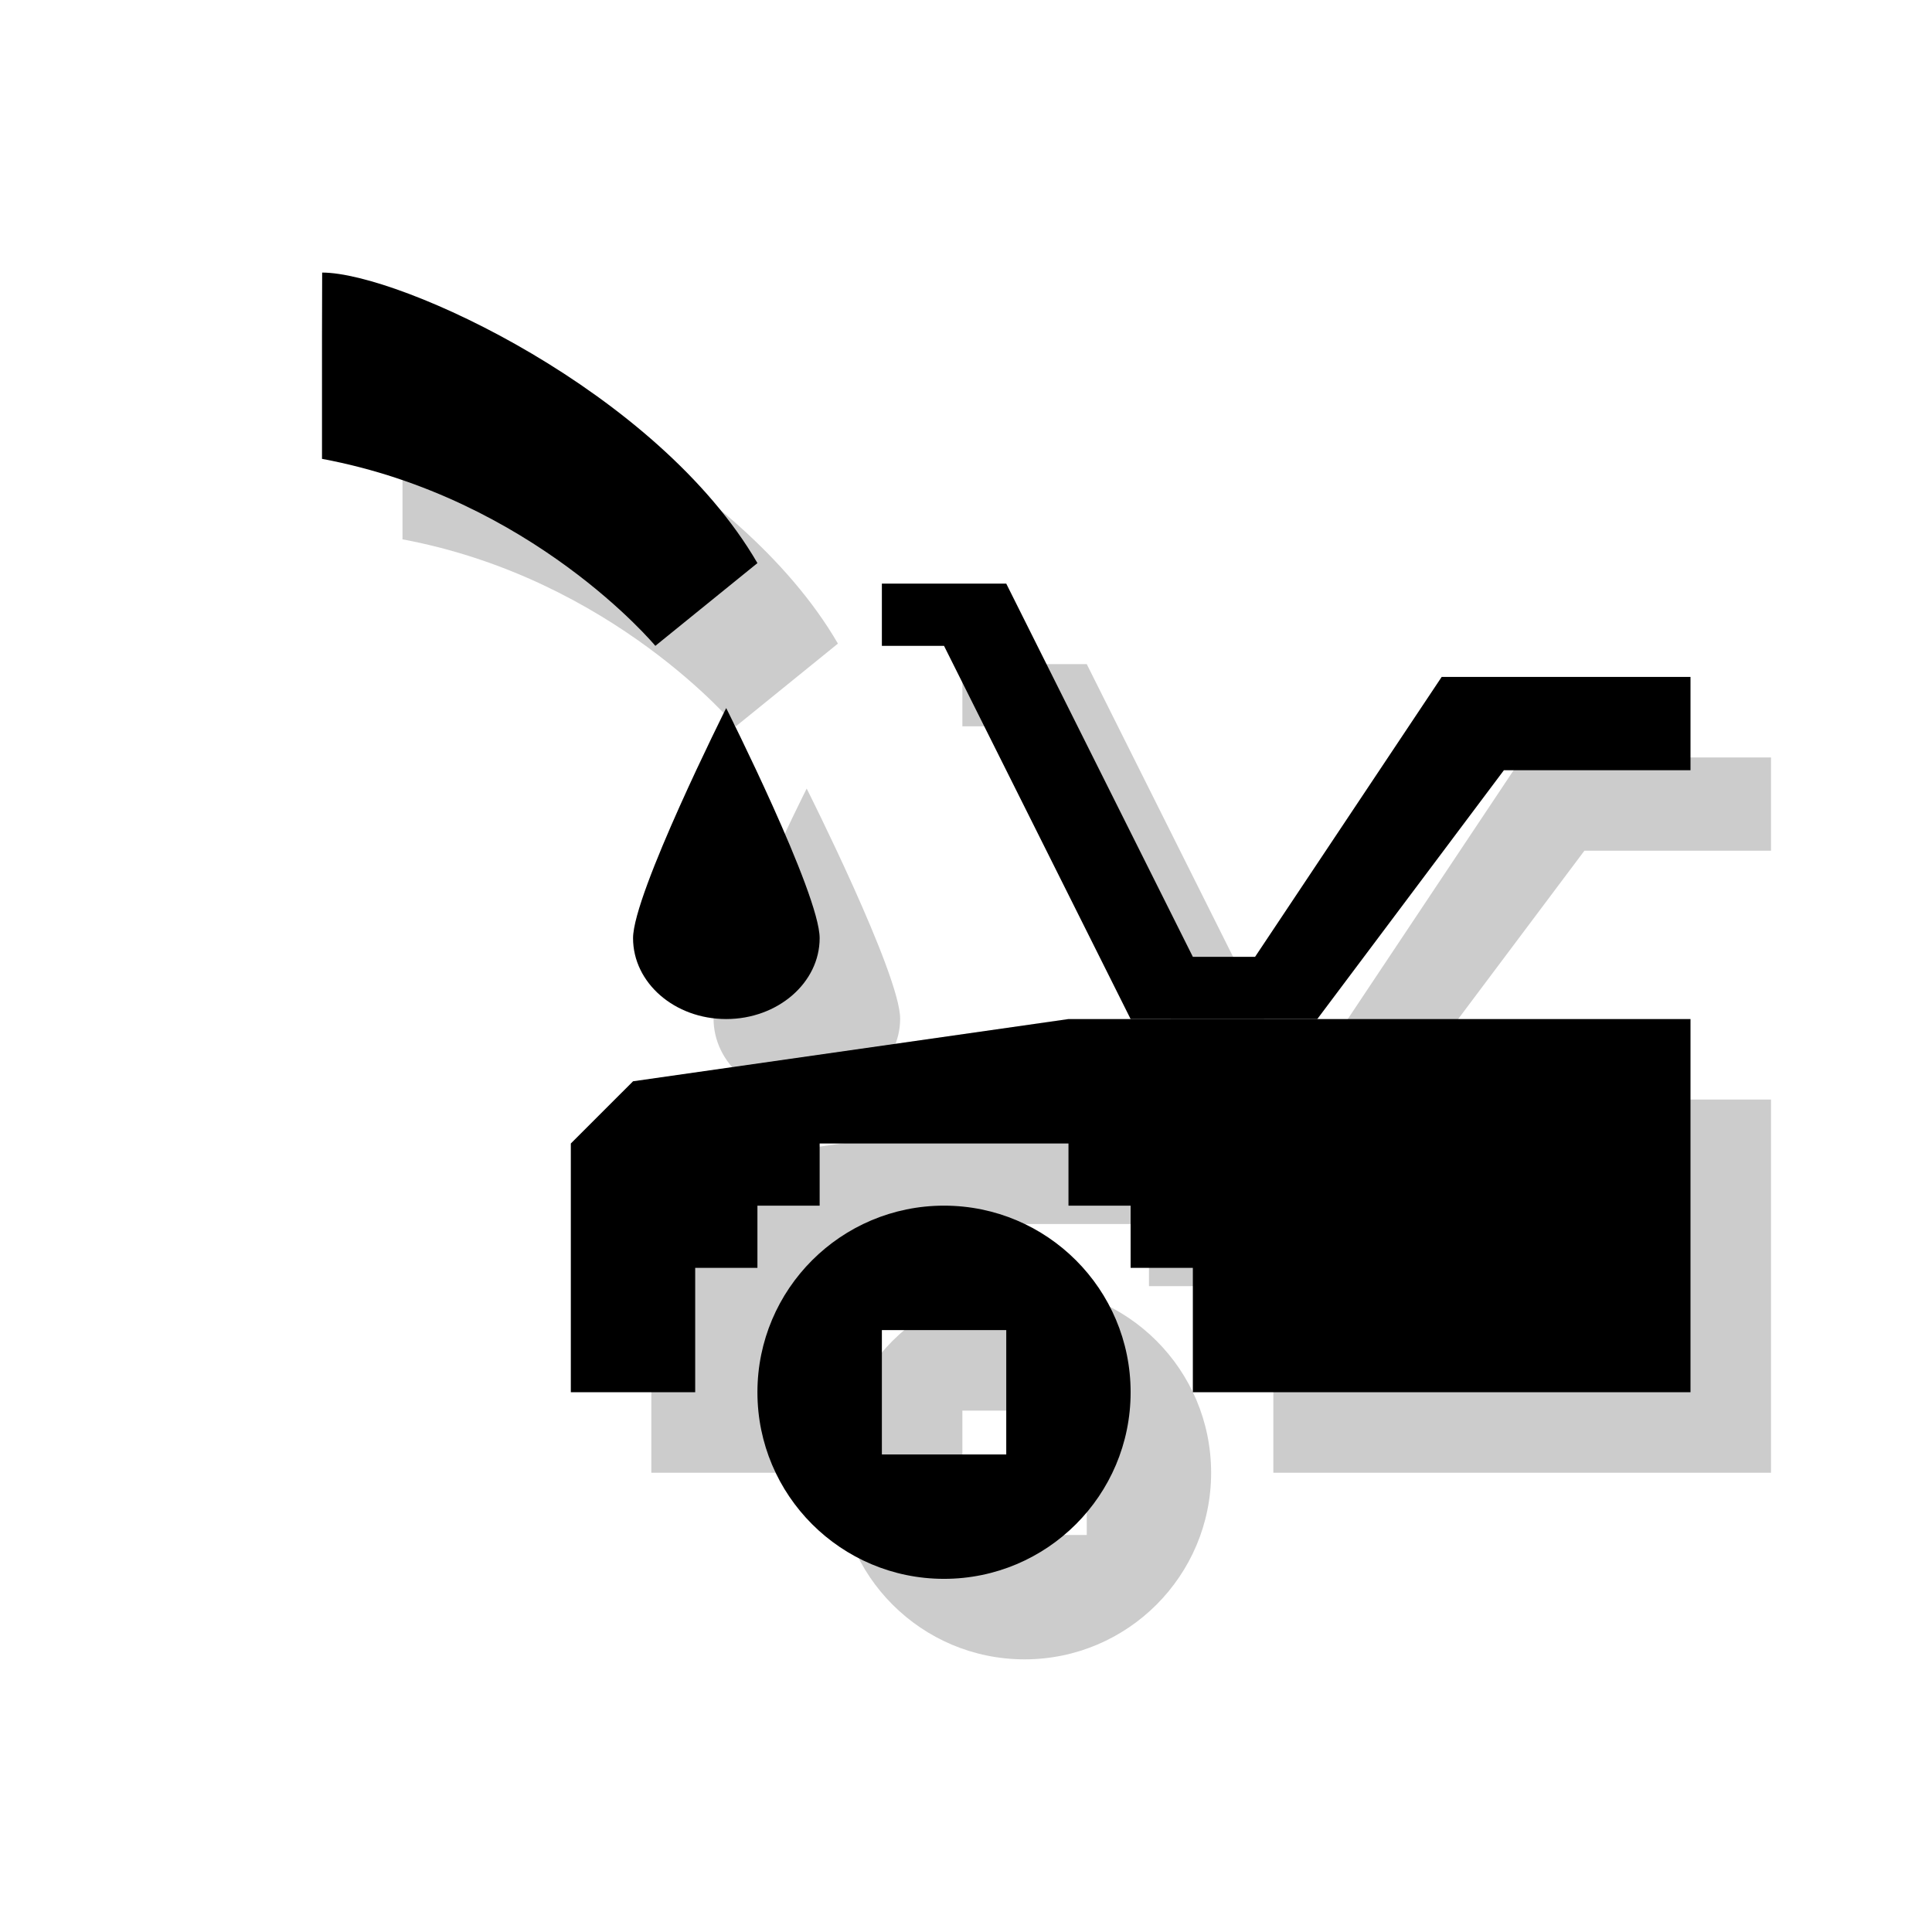 <?xml version="1.0" encoding="utf-8"?>
<!-- Generator: Adobe Illustrator 18.1.1, SVG Export Plug-In . SVG Version: 6.00 Build 0)  -->
<svg version="1.1" xmlns="http://www.w3.org/2000/svg" xmlns:xlink="http://www.w3.org/1999/xlink" x="0px" y="0px"
	 viewBox="0 0 24 24" enable-background="new 0 0 24 24" xml:space="preserve">
<g id="shadows">
	<g opacity="0.2">
		<path d="M5.002,4.386c0.966,0,4.169,1.478,5.407,3.609L9.141,9.023c0,0-1.526-1.835-4.141-2.323V5.159L5.002,4.386z"/>
		<path d="M8.864,12.654c0,0.555,0.516,1.005,1.157,1.005c0.641,0,1.161-0.451,1.161-1.005c0-0.551-1.161-2.858-1.161-2.858
			S8.864,12.103,8.864,12.654z"/>
		<polygon points="8.091,18.295 8.091,15.205 8.864,14.432 14.273,13.659 22,13.659 22,18.295 15.818,18.295 15.818,16.75 
			15.045,16.75 15.045,15.977 14.273,15.977 14.273,15.205 11.182,15.205 11.182,15.977 10.409,15.977 10.409,16.75 9.636,16.75 
			9.636,18.295 		"/>
		<polygon points="17.364,13.659 19.682,10.568 22,10.568 22,9.409 18.909,9.409 16.591,12.886 15.818,12.886 13.5,8.25 
			11.955,8.25 11.955,9.023 12.727,9.023 15.045,13.659 		"/>
		<path d="M15.045,18.295c0,1.28-1.038,2.318-2.318,2.318s-2.318-1.038-2.318-2.318s1.038-2.318,2.318-2.318
			S15.045,17.015,15.045,18.295z M13.5,17.523h-1.545v1.545H13.5V17.523z"/>
	</g>
</g>
<g id="icons">
	<g>
		<path d="M4.002,3.386c0.966,0,4.169,1.478,5.407,3.609L8.141,8.023c0,0-1.526-1.835-4.141-2.323V4.159L4.002,3.386z"/>
		<path d="M7.864,11.654c0,0.555,0.516,1.005,1.157,1.005c0.641,0,1.161-0.451,1.161-1.005c0-0.551-1.161-2.858-1.161-2.858
			S7.864,11.103,7.864,11.654z"/>
		<polygon points="7.091,17.295 7.091,14.205 7.864,13.432 13.273,12.659 21,12.659 21,17.295 14.818,17.295 14.818,15.75 
			14.045,15.75 14.045,14.977 13.273,14.977 13.273,14.205 10.182,14.205 10.182,14.977 9.409,14.977 9.409,15.75 8.636,15.75 
			8.636,17.295 		"/>
		<polygon points="16.364,12.659 18.682,9.568 21,9.568 21,8.409 17.909,8.409 15.591,11.886 14.818,11.886 12.5,7.25 10.955,7.25 
			10.955,8.023 11.727,8.023 14.045,12.659 		"/>
		<path d="M14.045,17.295c0,1.28-1.038,2.318-2.318,2.318s-2.318-1.038-2.318-2.318s1.038-2.318,2.318-2.318
			S14.045,16.015,14.045,17.295z M12.5,16.523h-1.545v1.545H12.5V16.523z"/>
	</g>
</g>
</svg>
